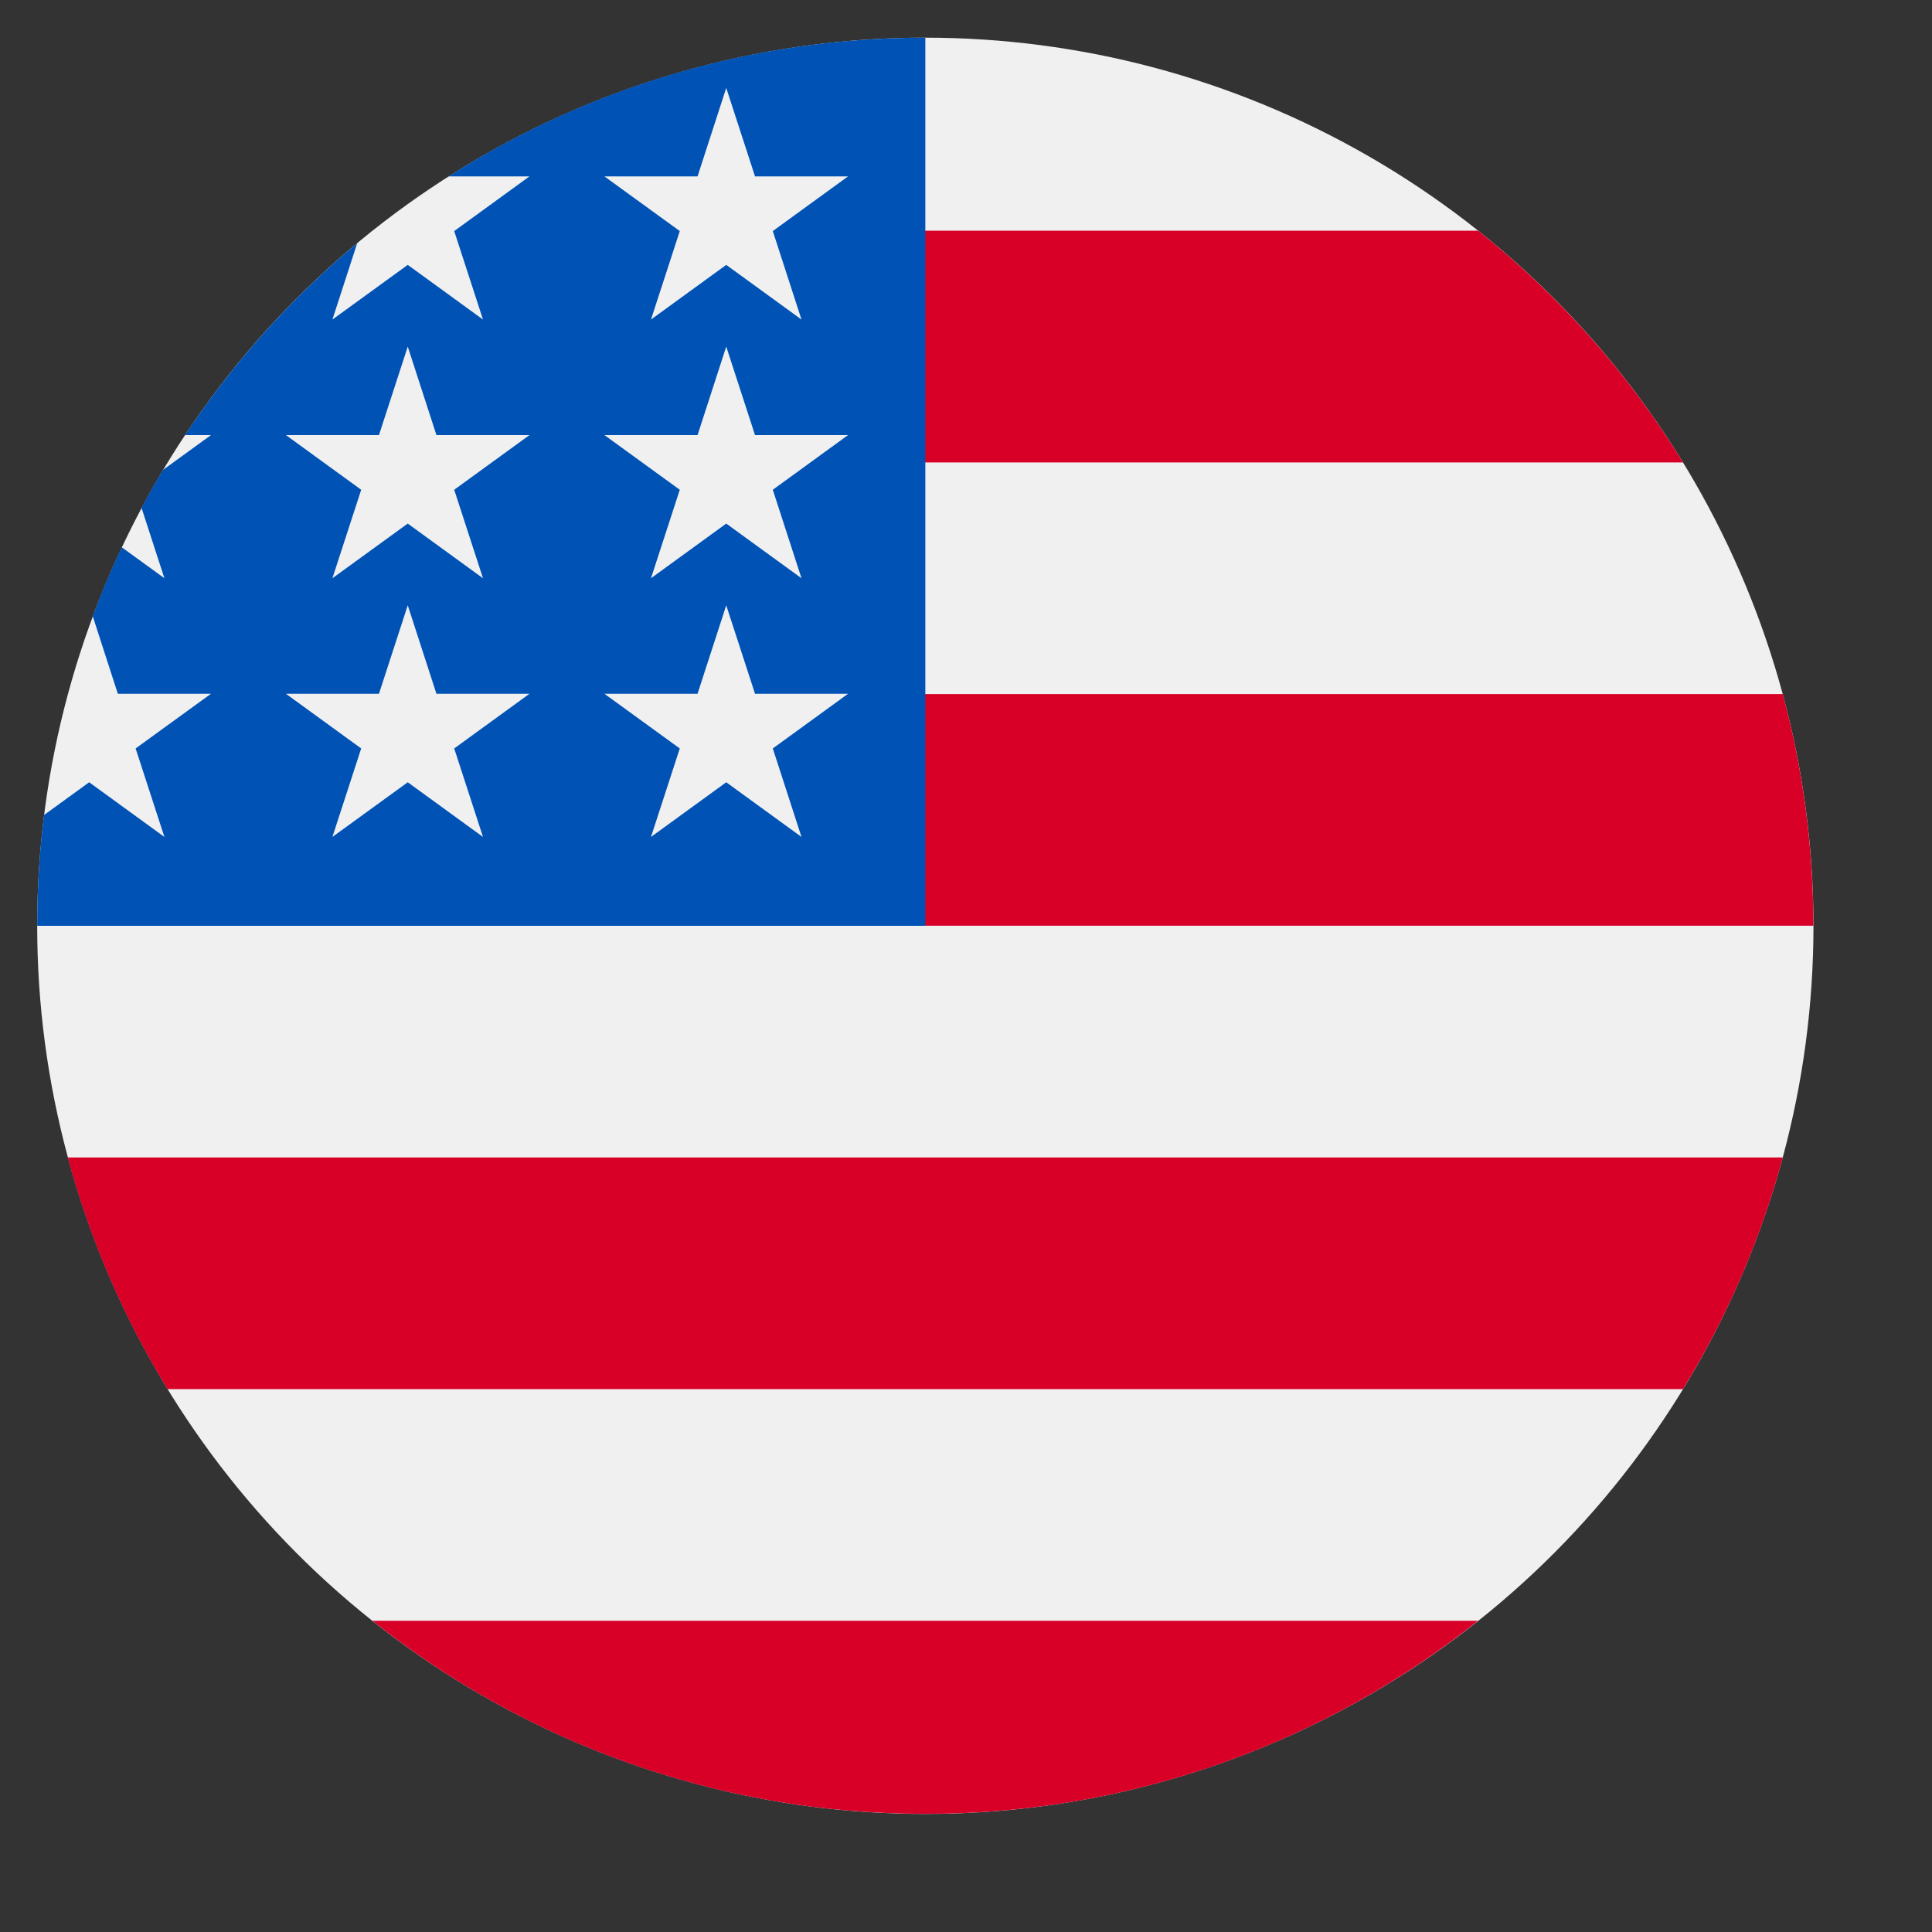 <?xml version="1.0" encoding="UTF-8"?>
<svg width="20px" height="20px" viewBox="0 0 20 20" version="1.1" xmlns="http://www.w3.org/2000/svg" xmlns:xlink="http://www.w3.org/1999/xlink">
    <rect x="0" y="0" width="20" height="20" fill="#333333" stroke="none"/>
    <title>united-states</title>
    <g id="Page-1" stroke="none" stroke-width="1" fill="none" fill-rule="evenodd">
        <g id="Version-2-americas" transform="translate(-1575, -178)" fill-rule="nonzero">
            <g id="united-states" transform="translate(1575.385, 178.39)">
                <circle id="Oval" fill="#F0F0F0" cx="9.194" cy="9.194" r="9.194"></circle>
                <g id="Group" transform="translate(0.287, 1.975)" fill="#D80027">
                    <path d="M8.507,7.218 L18.1,7.218 C18.1,6.389 17.989,5.585 17.783,4.82 L8.507,4.82 L8.507,7.218 Z" id="Path"></path>
                    <path d="M8.507,2.422 L16.75,2.422 C16.188,1.503 15.468,0.692 14.629,0.023 L8.507,0.023 L8.507,2.422 Z" id="Path"></path>
                    <path d="M8.906,16.412 C11.07,16.412 13.059,15.664 14.629,14.413 L3.183,14.413 C4.754,15.664 6.743,16.412 8.906,16.412 Z" id="Path"></path>
                    <path d="M1.062,12.015 L16.75,12.015 C17.202,11.278 17.553,10.472 17.783,9.617 L0.029,9.617 C0.26,10.472 0.61,11.278 1.062,12.015 Z" id="Path"></path>
                </g>
                <path d="M4.259,1.436 L5.096,1.436 L4.317,2.002 L4.615,2.918 L3.836,2.352 L3.056,2.918 L3.313,2.127 C2.627,2.698 2.026,3.368 1.53,4.114 L1.799,4.114 L1.303,4.474 C1.225,4.603 1.151,4.734 1.08,4.867 L1.317,5.596 L0.875,5.275 C0.765,5.508 0.665,5.746 0.575,5.989 L0.835,6.792 L1.799,6.792 L1.019,7.358 L1.317,8.274 L0.538,7.708 L0.071,8.047 C0.024,8.423 0,8.805 0,9.194 L9.194,9.194 C9.194,4.116 9.194,3.518 9.194,0 C7.377,0 5.684,0.527 4.259,1.436 Z M4.615,8.274 L3.836,7.708 L3.056,8.274 L3.354,7.358 L2.575,6.792 L3.538,6.792 L3.836,5.876 L4.133,6.792 L5.096,6.792 L4.317,7.358 L4.615,8.274 Z M4.317,4.68 L4.615,5.596 L3.836,5.03 L3.056,5.596 L3.354,4.68 L2.575,4.114 L3.538,4.114 L3.836,3.198 L4.133,4.114 L5.096,4.114 L4.317,4.68 Z M7.912,8.274 L7.133,7.708 L6.354,8.274 L6.652,7.358 L5.872,6.792 L6.836,6.792 L7.133,5.876 L7.431,6.792 L8.394,6.792 L7.615,7.358 L7.912,8.274 Z M7.615,4.68 L7.912,5.596 L7.133,5.03 L6.354,5.596 L6.652,4.68 L5.872,4.114 L6.836,4.114 L7.133,3.198 L7.431,4.114 L8.394,4.114 L7.615,4.68 Z M7.615,2.002 L7.912,2.918 L7.133,2.352 L6.354,2.918 L6.652,2.002 L5.872,1.436 L6.836,1.436 L7.133,0.52 L7.431,1.436 L8.394,1.436 L7.615,2.002 Z" id="Shape" fill="#0052B4"></path>
            </g>
        </g>
    </g>
</svg>